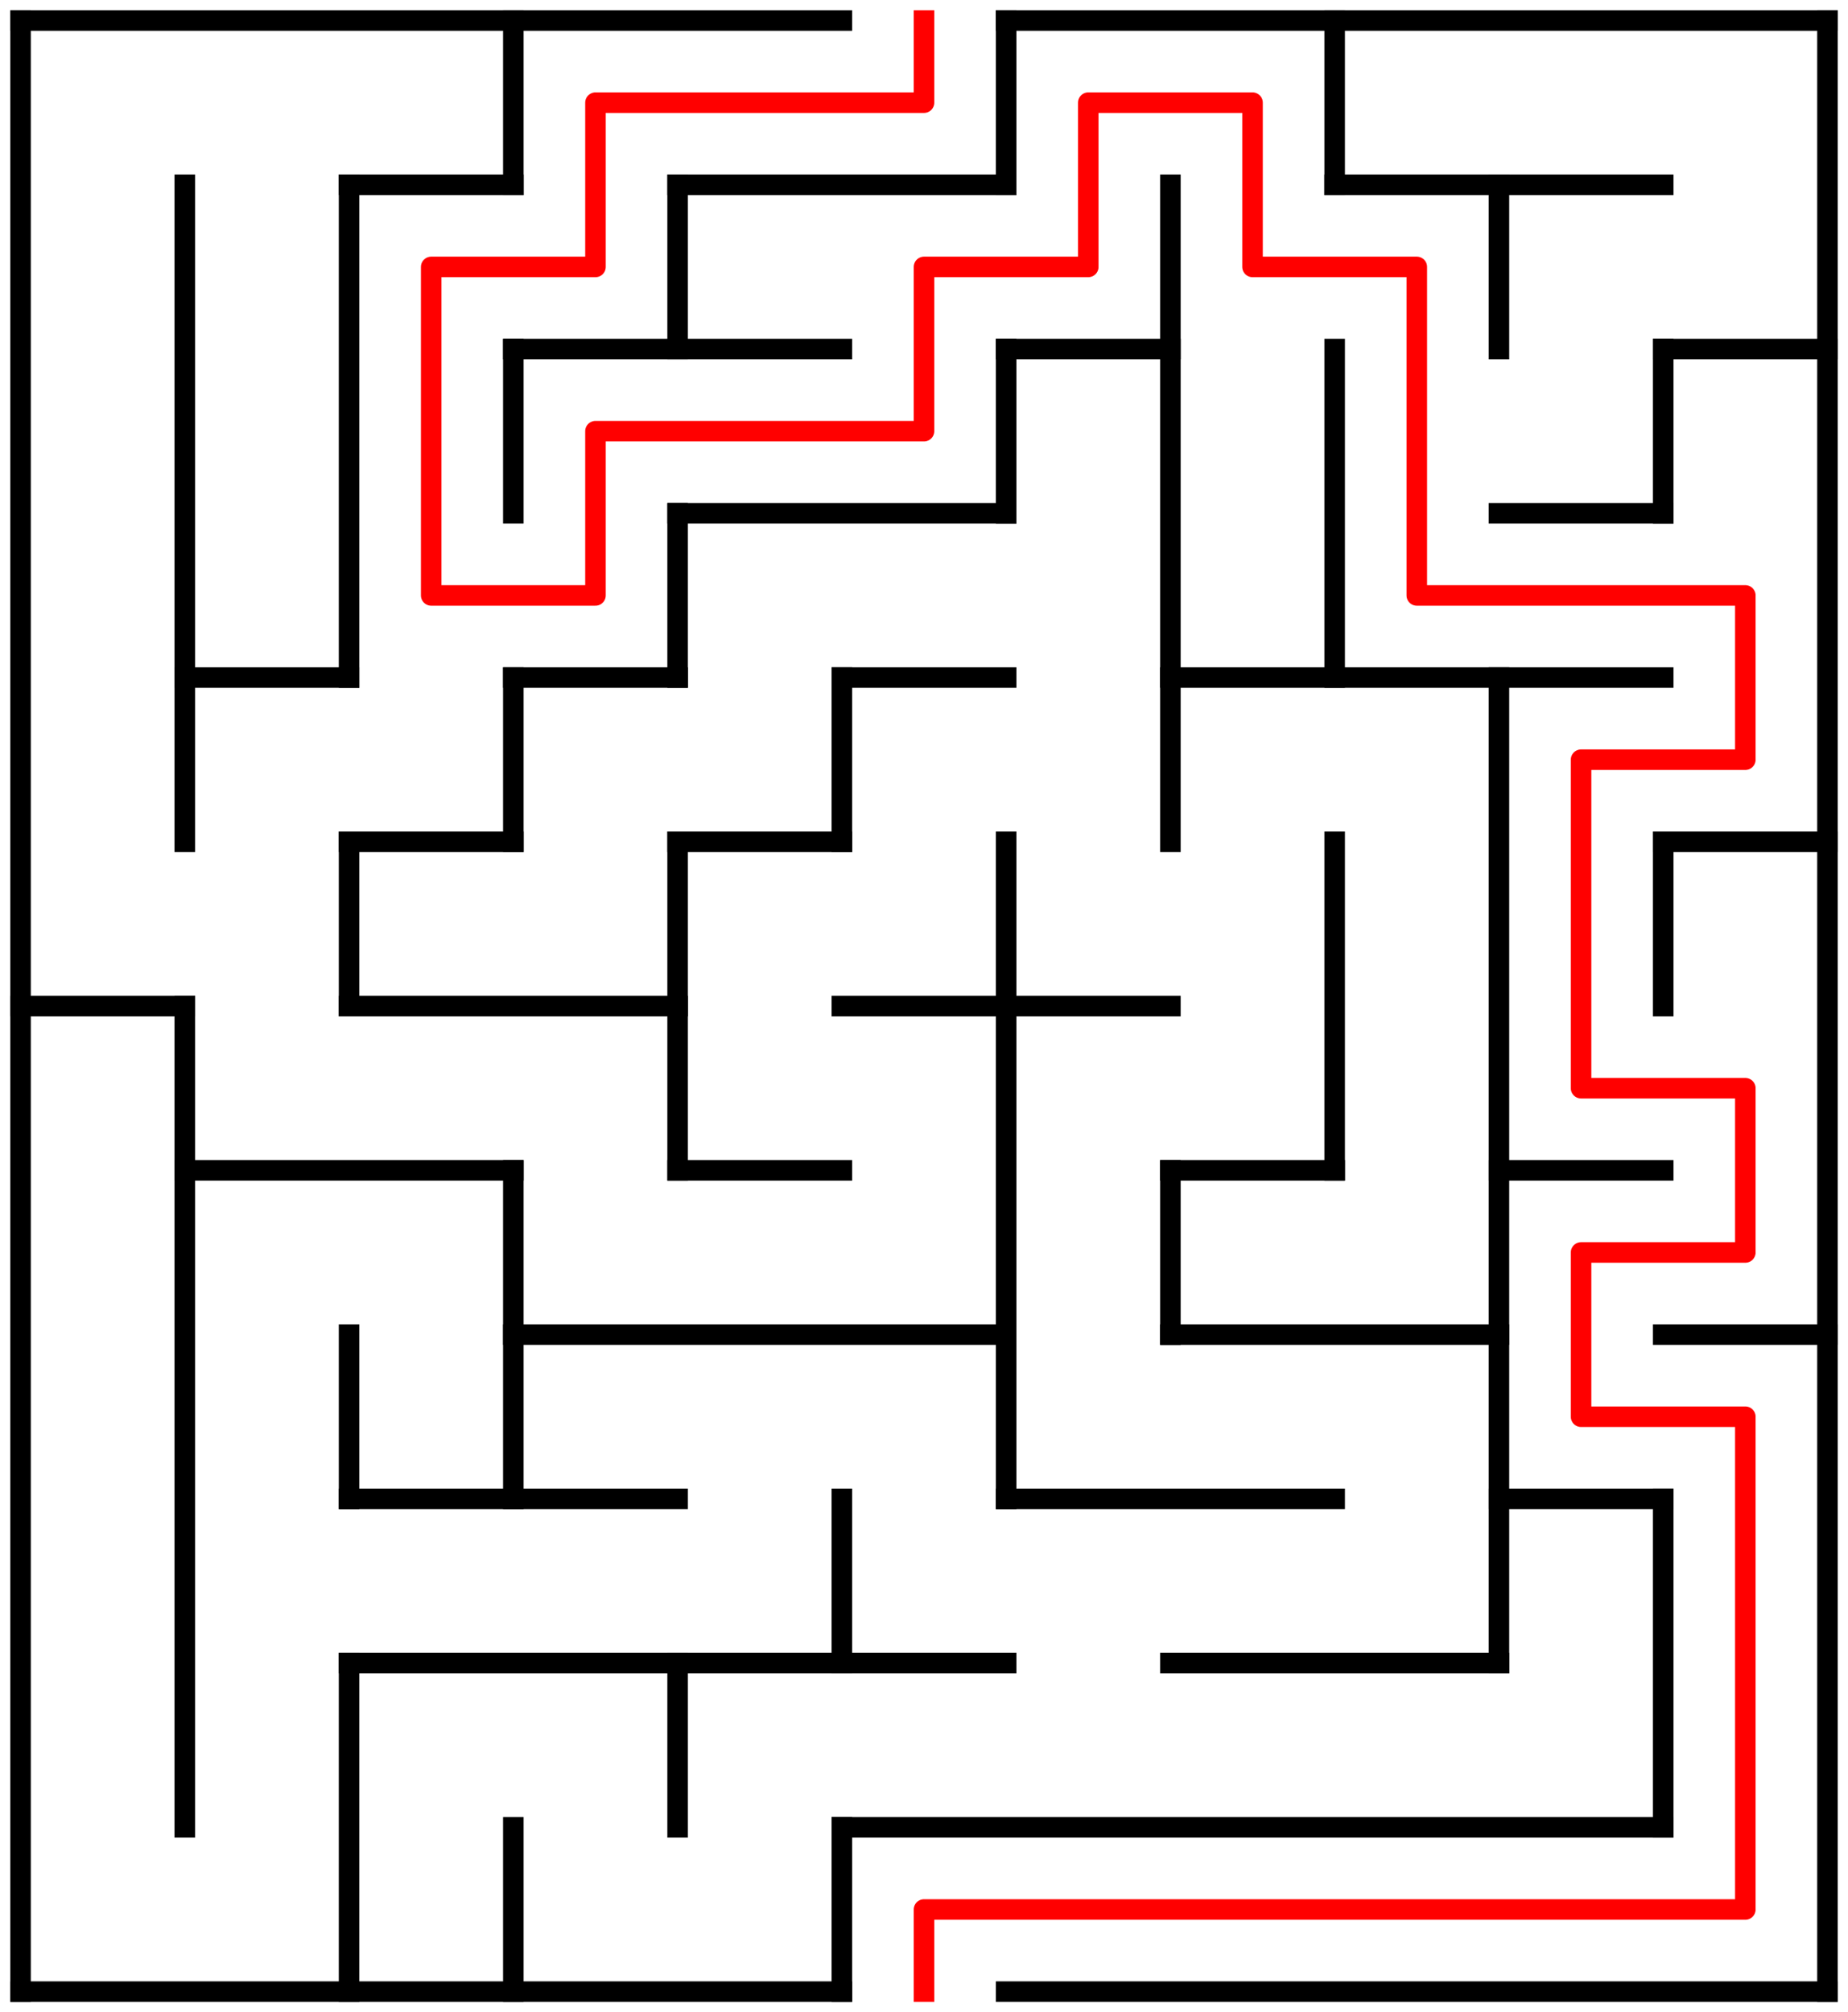 ﻿<?xml version="1.0" encoding="utf-8" standalone="no"?>
<!DOCTYPE svg PUBLIC "-//W3C//DTD SVG 1.1//EN" "http://www.w3.org/Graphics/SVG/1.1/DTD/svg11.dtd">
<svg width="180" height="196" version="1.1" xmlns="http://www.w3.org/2000/svg">
  <title>11 by 12 orthogonal maze</title>
  <g fill="none" stroke="#000000" stroke-width="2" stroke-linecap="square">
    <line x1="2" y1="2" x2="82" y2="2" />
    <line x1="98" y1="2" x2="178" y2="2" />
    <line x1="34" y1="18" x2="50" y2="18" />
    <line x1="66" y1="18" x2="98" y2="18" />
    <line x1="130" y1="18" x2="162" y2="18" />
    <line x1="50" y1="34" x2="82" y2="34" />
    <line x1="98" y1="34" x2="114" y2="34" />
    <line x1="162" y1="34" x2="178" y2="34" />
    <line x1="66" y1="50" x2="98" y2="50" />
    <line x1="146" y1="50" x2="162" y2="50" />
    <line x1="18" y1="66" x2="34" y2="66" />
    <line x1="50" y1="66" x2="66" y2="66" />
    <line x1="82" y1="66" x2="98" y2="66" />
    <line x1="114" y1="66" x2="162" y2="66" />
    <line x1="34" y1="82" x2="50" y2="82" />
    <line x1="66" y1="82" x2="82" y2="82" />
    <line x1="162" y1="82" x2="178" y2="82" />
    <line x1="2" y1="98" x2="18" y2="98" />
    <line x1="34" y1="98" x2="66" y2="98" />
    <line x1="82" y1="98" x2="114" y2="98" />
    <line x1="18" y1="114" x2="50" y2="114" />
    <line x1="66" y1="114" x2="82" y2="114" />
    <line x1="114" y1="114" x2="130" y2="114" />
    <line x1="146" y1="114" x2="162" y2="114" />
    <line x1="50" y1="130" x2="98" y2="130" />
    <line x1="114" y1="130" x2="146" y2="130" />
    <line x1="162" y1="130" x2="178" y2="130" />
    <line x1="34" y1="146" x2="66" y2="146" />
    <line x1="98" y1="146" x2="130" y2="146" />
    <line x1="146" y1="146" x2="162" y2="146" />
    <line x1="34" y1="162" x2="98" y2="162" />
    <line x1="114" y1="162" x2="146" y2="162" />
    <line x1="82" y1="178" x2="162" y2="178" />
    <line x1="2" y1="194" x2="82" y2="194" />
    <line x1="98" y1="194" x2="178" y2="194" />
    <line x1="2" y1="2" x2="2" y2="194" />
    <line x1="18" y1="18" x2="18" y2="82" />
    <line x1="18" y1="98" x2="18" y2="178" />
    <line x1="34" y1="18" x2="34" y2="66" />
    <line x1="34" y1="82" x2="34" y2="98" />
    <line x1="34" y1="130" x2="34" y2="146" />
    <line x1="34" y1="162" x2="34" y2="194" />
    <line x1="50" y1="2" x2="50" y2="18" />
    <line x1="50" y1="34" x2="50" y2="50" />
    <line x1="50" y1="66" x2="50" y2="82" />
    <line x1="50" y1="114" x2="50" y2="146" />
    <line x1="50" y1="178" x2="50" y2="194" />
    <line x1="66" y1="18" x2="66" y2="34" />
    <line x1="66" y1="50" x2="66" y2="66" />
    <line x1="66" y1="82" x2="66" y2="114" />
    <line x1="66" y1="162" x2="66" y2="178" />
    <line x1="82" y1="66" x2="82" y2="82" />
    <line x1="82" y1="146" x2="82" y2="162" />
    <line x1="82" y1="178" x2="82" y2="194" />
    <line x1="98" y1="2" x2="98" y2="18" />
    <line x1="98" y1="34" x2="98" y2="50" />
    <line x1="98" y1="82" x2="98" y2="146" />
    <line x1="114" y1="18" x2="114" y2="82" />
    <line x1="114" y1="114" x2="114" y2="130" />
    <line x1="130" y1="2" x2="130" y2="18" />
    <line x1="130" y1="34" x2="130" y2="66" />
    <line x1="130" y1="82" x2="130" y2="114" />
    <line x1="146" y1="18" x2="146" y2="34" />
    <line x1="146" y1="66" x2="146" y2="162" />
    <line x1="162" y1="34" x2="162" y2="50" />
    <line x1="162" y1="82" x2="162" y2="98" />
    <line x1="162" y1="146" x2="162" y2="178" />
    <line x1="178" y1="2" x2="178" y2="194" />
  </g>
  <polyline fill="none" stroke="#ff0000" stroke-width="2" stroke-linecap="square" stroke-linejoin="round" points="90,2 90,10 58,10 58,26 42,26 42,58 58,58 58,42 90,42 90,26 106,26 106,10 122,10 122,26 138,26 138,58 170,58 170,74 154,74 154,106 170,106 170,122 154,122 154,138 170,138 170,186 90,186 90,194" />
  <type>Rectangular</type>
</svg>